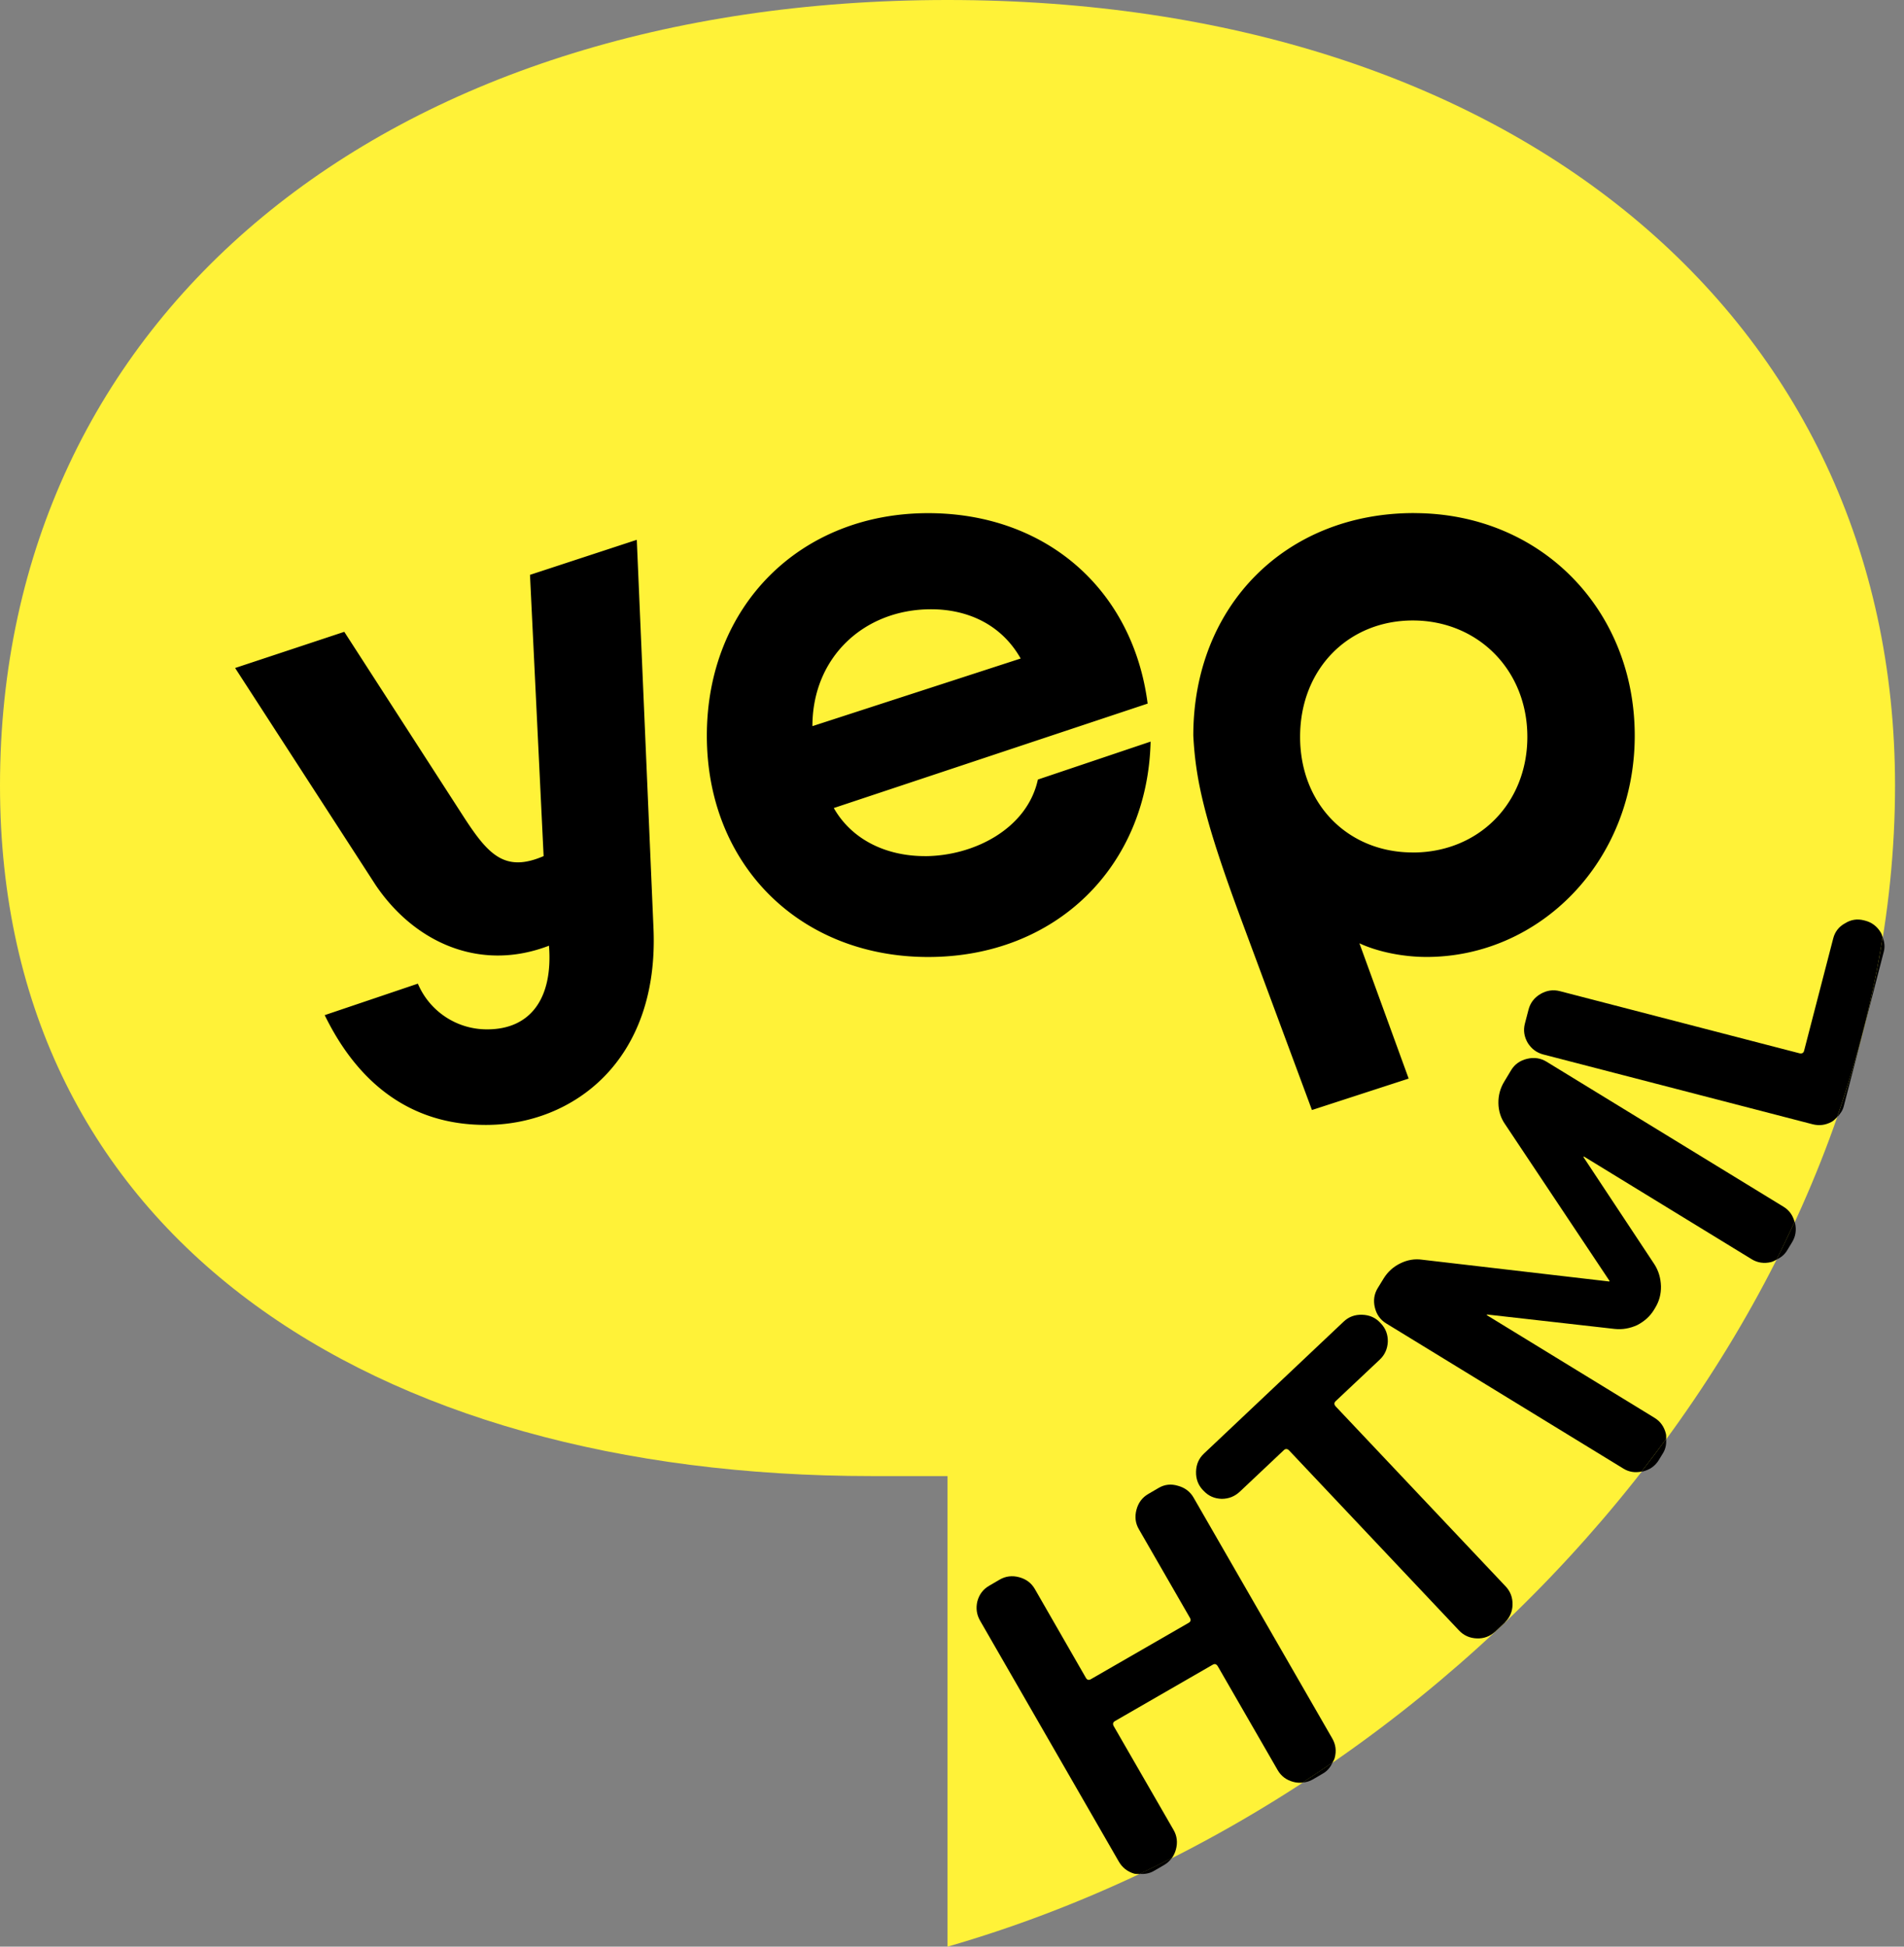 <?xml version="1.0" encoding="UTF-8" standalone="no"?>
<svg
   fill="none"
   height="46"
   width="45"
   version="1.1"
   id="svg3"
   sodipodi:docname="yep html.svg"
   inkscape:version="1.3.2 (091e20ef0f, 2023-11-25)"
   xmlns:inkscape="http://www.inkscape.org/namespaces/inkscape"
   xmlns:sodipodi="http://sodipodi.sourceforge.net/DTD/sodipodi-0.dtd"
   xmlns="http://www.w3.org/2000/svg"
   xmlns:svg="http://www.w3.org/2000/svg">
  <rect width="100%" height="100%" fill="#808080" stroke="none"/>
  <defs
     id="defs3" />
  <sodipodi:namedview
     id="namedview3"
     pagecolor="#505050"
     bordercolor="#eeeeee"
     borderopacity="1"
     inkscape:showpageshadow="0"
     inkscape:pageopacity="0"
     inkscape:pagecheckerboard="0"
     inkscape:deskcolor="#505050"
     inkscape:zoom="16.727997"
     inkscape:cx="32.580111"
     inkscape:cy="22.058827"
     inkscape:window-width="1280"
     inkscape:window-height="956"
     inkscape:window-x="26"
     inkscape:window-y="23"
     inkscape:window-maximized="0"
     inkscape:current-layer="svg3" />
  <path
     d="M 0,18.564 C 0,29.198 8.75,34.88 20.601,34.88 h 1.793 V 46 C 34.821,42.415 44.788,30.626 44.788,18.564 44.788,7.474 35.702,0 22.394,0 9.085,0 0,7.474 0,18.564 Z"
     fill="#fff238"
     id="path1"
     sodipodi:nodetypes="ssccsss"
     style="display:inline" />
  <path
     d="m 33.42,12.124 c -3.043,0 -5.217,2.202 -5.217,5.259 0.056,1.065 0.267,2.019 1.164,4.43 l 1.64,4.417 2.286,-0.743 -1.164,-3.197 c 0.45,0.21 1.052,0.323 1.585,0.323 2.678,0 4.922,-2.258 4.922,-5.23 0,-2.973 -2.216,-5.258 -5.217,-5.258 z m -0.029,8.02 c -1.528,0 -2.664,-1.135 -2.664,-2.733 0,-1.599 1.136,-2.749 2.665,-2.749 1.528,0 2.706,1.164 2.706,2.749 0,1.584 -1.164,2.734 -2.706,2.734 z m -18.341,-7.388 -2.524,0.828 0.322,6.646 c -0.911,0.393 -1.304,-0.028 -1.879,-0.912 L 8.137,14.93 5.557,15.785 8.88,20.917 c 0.911,1.346 2.454,2.061 4.095,1.43 0.098,1.262 -0.45,1.977 -1.459,1.977 a 1.77,1.77 0 0 1 -1.64,-1.08 l -2.202,0.744 c 1.15,2.355 2.889,2.594 3.814,2.594 2.02,0 4.109,-1.487 3.955,-4.683 z m 6.801,7.474 c -0.855,0 -1.696,-0.35 -2.145,-1.136 l 7.418,-2.468 c -0.35,-2.706 -2.412,-4.5 -5.188,-4.5 -3.03,0 -5.23,2.2 -5.23,5.258 0,3.056 2.2,5.23 5.23,5.23 3.028,0 5.188,-2.146 5.258,-5.09 l -2.664,0.897 c -0.253,1.164 -1.515,1.81 -2.679,1.81 z m 0.155,-5.833 c 0.813,0 1.64,0.322 2.117,1.164 l -4.922,1.598 c 0,-1.626 1.22,-2.762 2.805,-2.762 z"
     fill="#000000"
     id="path2"
     style="display:inline" />
  <g
     id="g24"
     style="fill:#000000;fill-opacity:1">
    <path
       d="m 27.695,43.904 c -0.253,0.128 -0.506,0.256 -0.762,0.377 0.115,0.007 0.227,-0.007 0.33,-0.066 l 0.248,-0.143 c 0.075,-0.043 0.136,-0.101 0.184,-0.168 z"
       style="font-size:10.667px;font-family:'Noto Sans Mono CJK JP';-inkscape-font-specification:'Noto Sans Mono CJK JP';letter-spacing:0.52px;fill:#000000;fill-rule:evenodd;stroke-width:0.5;stroke-linecap:round;paint-order:markers fill stroke;fill-opacity:1"
       id="path24" />
    <path
       d="m 31.496,41.645 c -0.235,0.162 -0.472,0.321 -0.711,0.477 0.083,-0.007 0.164,-0.028 0.24,-0.072 l 0.248,-0.145 C 31.38,41.843 31.448,41.751 31.496,41.645 Z"
       style="font-size:10.667px;font-family:'Noto Sans Mono CJK JP';-inkscape-font-specification:'Noto Sans Mono CJK JP';letter-spacing:0.52px;fill:#000000;fill-rule:evenodd;stroke-width:0.5;stroke-linecap:round;paint-order:markers fill stroke;fill-opacity:1"
       id="path22" />
    <path
       d="m 39.379,34.002 c -0.19,0.26 -0.384,0.517 -0.582,0.771 0.01,-0.002 0.019,5.07e-4 0.029,-0.002 0.166,-0.04 0.294,-0.13 0.379,-0.27 l 0.1,-0.164 c 0.064,-0.104 0.08,-0.217 0.074,-0.336 z"
       style="font-size:10.667px;font-family:'Noto Sans Mono CJK JP';-inkscape-font-specification:'Noto Sans Mono CJK JP';letter-spacing:0.52px;fill:#000000;fill-rule:evenodd;stroke-width:0.5;stroke-linecap:round;paint-order:markers fill stroke;fill-opacity:1"
       id="path19" />
    <path
       d="m 42.414,28.873 c -0.138,0.299 -0.279,0.597 -0.428,0.893 0.101,-0.049 0.188,-0.114 0.248,-0.213 l 0.121,-0.199 c 0.085,-0.139 0.108,-0.293 0.068,-0.459 -0.002,-0.008 -0.007,-0.013 -0.01,-0.021 z"
       style="font-size:10.667px;font-family:'Noto Sans Mono CJK JP';-inkscape-font-specification:'Noto Sans Mono CJK JP';letter-spacing:0.52px;fill:#000000;fill-rule:evenodd;stroke-width:0.5;stroke-linecap:round;paint-order:markers fill stroke;fill-opacity:1"
       id="path17" />
    <path
       d="m 44.496,22.148 c -0.23,1.437 -0.592,2.858 -1.076,4.25 0.071,-0.073 0.13,-0.153 0.156,-0.256 l 0.947,-3.656 c 0.031,-0.118 0.014,-0.23 -0.027,-0.338 z"
       style="font-size:10.667px;font-family:'Noto Sans Mono CJK JP';-inkscape-font-specification:'Noto Sans Mono CJK JP';letter-spacing:0.52px;fill:#000000;fill-rule:evenodd;stroke-width:0.5;stroke-linecap:round;paint-order:markers fill stroke;fill-opacity:1"
       id="path15" />
    <path
       d="m 31.496,41.645 c 0.016,-0.035 0.039,-0.065 0.049,-0.105 0.044,-0.165 0.025,-0.317 -0.057,-0.459 l -3.279,-5.693 c -0.082,-0.142 -0.206,-0.235 -0.371,-0.279 -0.159,-0.048 -0.309,-0.033 -0.451,0.049 l -0.248,0.145 c -0.142,0.082 -0.235,0.206 -0.279,0.371 -0.044,0.165 -0.027,0.317 0.055,0.459 l 1.209,2.098 c 0.028,0.049 0.018,0.089 -0.031,0.117 l -2.311,1.332 c -0.049,0.028 -0.089,0.018 -0.117,-0.031 l -1.207,-2.1 c -0.082,-0.142 -0.206,-0.235 -0.371,-0.279 -0.165,-0.044 -0.319,-0.025 -0.461,0.057 l -0.248,0.145 c -0.142,0.082 -0.235,0.204 -0.279,0.369 -0.038,0.162 -0.017,0.313 0.064,0.455 l 3.279,5.693 c 0.082,0.142 0.202,0.237 0.361,0.285 0.045,0.012 0.087,0.007 0.131,0.01 0.256,-0.121 0.509,-0.249 0.762,-0.377 0.042,-0.059 0.075,-0.126 0.096,-0.203 0.044,-0.165 0.027,-0.319 -0.055,-0.461 l -1.412,-2.449 c -0.032,-0.055 -0.022,-0.097 0.027,-0.125 l 2.311,-1.332 c 0.049,-0.028 0.089,-0.014 0.121,0.041 l 1.412,2.449 c 0.082,0.142 0.204,0.235 0.369,0.279 0.076,0.021 0.149,0.024 0.221,0.018 0.239,-0.156 0.476,-0.315 0.711,-0.477 z"
       style="display:inline;fill:#000000;fill-opacity:1"
       id="path23" />
    <path
       d="m 35.576,38.328 c 0.107,-0.109 0.167,-0.242 0.172,-0.404 0.005,-0.171 -0.05,-0.317 -0.162,-0.436 l -4.014,-4.25 c -0.044,-0.047 -0.045,-0.09 -0.004,-0.129 l 1.041,-0.98 c 0.119,-0.112 0.182,-0.252 0.191,-0.418 0.005,-0.171 -0.048,-0.315 -0.16,-0.434 l -0.021,-0.023 c -0.112,-0.119 -0.255,-0.181 -0.426,-0.186 -0.171,-0.005 -0.315,0.048 -0.434,0.16 l -3.305,3.121 c -0.119,0.112 -0.181,0.253 -0.186,0.424 -0.005,0.171 0.048,0.317 0.16,0.436 l 0.023,0.023 c 0.112,0.119 0.253,0.181 0.424,0.186 0.166,-2.76e-4 0.309,-0.058 0.428,-0.17 l 1.039,-0.98 c 0.041,-0.039 0.085,-0.037 0.129,0.01 l 4.012,4.25 c 0.112,0.119 0.255,0.183 0.426,0.188 0.162,0.005 0.299,-0.048 0.414,-0.148 0.085,-0.079 0.168,-0.158 0.252,-0.238 z"
       style="display:inline;fill:#000000;fill-opacity:1"
       id="path21" />
    <path
       d="m 35.576,38.328 c -0.084,0.08 -0.167,0.159 -0.252,0.238 0.006,-0.005 0.013,-0.008 0.02,-0.014 l 0.219,-0.205 c 0.006,-0.006 0.008,-0.014 0.014,-0.02 z"
       style="display:inline;fill:#000000;fill-opacity:1"
       id="path20" />
    <path
       d="m 42.414,28.873 c -0.043,-0.154 -0.125,-0.274 -0.258,-0.355 l -5.605,-3.43 c -0.139,-0.085 -0.293,-0.108 -0.459,-0.068 -0.166,0.04 -0.292,0.128 -0.377,0.268 l -0.16,0.266 c -0.097,0.158 -0.144,0.328 -0.141,0.514 0.003,0.185 0.056,0.352 0.158,0.498 l 2.465,3.697 c 0.006,0.004 0.006,0.008 0.002,0.014 -0.004,0.006 -0.008,0.008 -0.014,0.004 l -4.414,-0.514 c -0.177,-0.025 -0.347,0.004 -0.514,0.086 -0.167,0.081 -0.298,0.2 -0.395,0.357 L 32.562,30.438 c -0.085,0.139 -0.108,0.293 -0.068,0.459 0.04,0.166 0.13,0.292 0.27,0.377 l 5.605,3.43 c 0.131,0.08 0.273,0.101 0.428,0.07 0.198,-0.254 0.392,-0.512 0.582,-0.771 -0.002,-0.041 0.004,-0.079 -0.006,-0.121 -0.04,-0.166 -0.13,-0.294 -0.27,-0.379 l -3.957,-2.422 c -0.006,-0.004 -0.008,-0.008 -0.004,-0.014 0.004,-0.006 0.008,-0.008 0.014,-0.004 l 3.008,0.34 c 0.18,0.019 0.357,-0.012 0.529,-0.09 0.17,-0.088 0.302,-0.206 0.395,-0.357 l 0.033,-0.055 c 0.093,-0.152 0.138,-0.32 0.135,-0.506 -0.006,-0.195 -0.058,-0.369 -0.156,-0.521 l -1.67,-2.523 c -0.006,-0.004 -0.008,-0.008 -0.004,-0.014 0.004,-0.006 0.01,-0.008 0.016,-0.004 l 3.957,2.422 c 0.139,0.085 0.293,0.108 0.459,0.068 0.049,-0.012 0.087,-0.036 0.129,-0.057 0.149,-0.295 0.29,-0.594 0.428,-0.893 z"
       style="display:inline;fill:#000000;fill-opacity:1"
       id="path18" />
    <path
       d="m 44.496,22.148 c -0.014,-0.037 -0.021,-0.074 -0.043,-0.109 -0.087,-0.147 -0.211,-0.242 -0.369,-0.283 l -0.031,-0.008 c -0.158,-0.041 -0.307,-0.018 -0.447,0.07 -0.146,0.08 -0.238,0.199 -0.279,0.357 l -0.688,2.654 c -0.014,0.055 -0.053,0.075 -0.115,0.059 l -5.658,-1.467 c -0.158,-0.041 -0.312,-0.018 -0.459,0.068 -0.147,0.087 -0.24,0.211 -0.281,0.369 l -0.086,0.33 c -0.041,0.158 -0.018,0.31 0.068,0.457 0.088,0.14 0.211,0.232 0.369,0.273 l 6.361,1.648 c 0.158,0.041 0.31,0.021 0.455,-0.059 0.052,-0.03 0.088,-0.072 0.127,-0.111 0.484,-1.392 0.846,-2.813 1.076,-4.25 z"
       style="display:inline;fill:#000000;fill-opacity:1"
       id="path16" />
  </g>
</svg>
